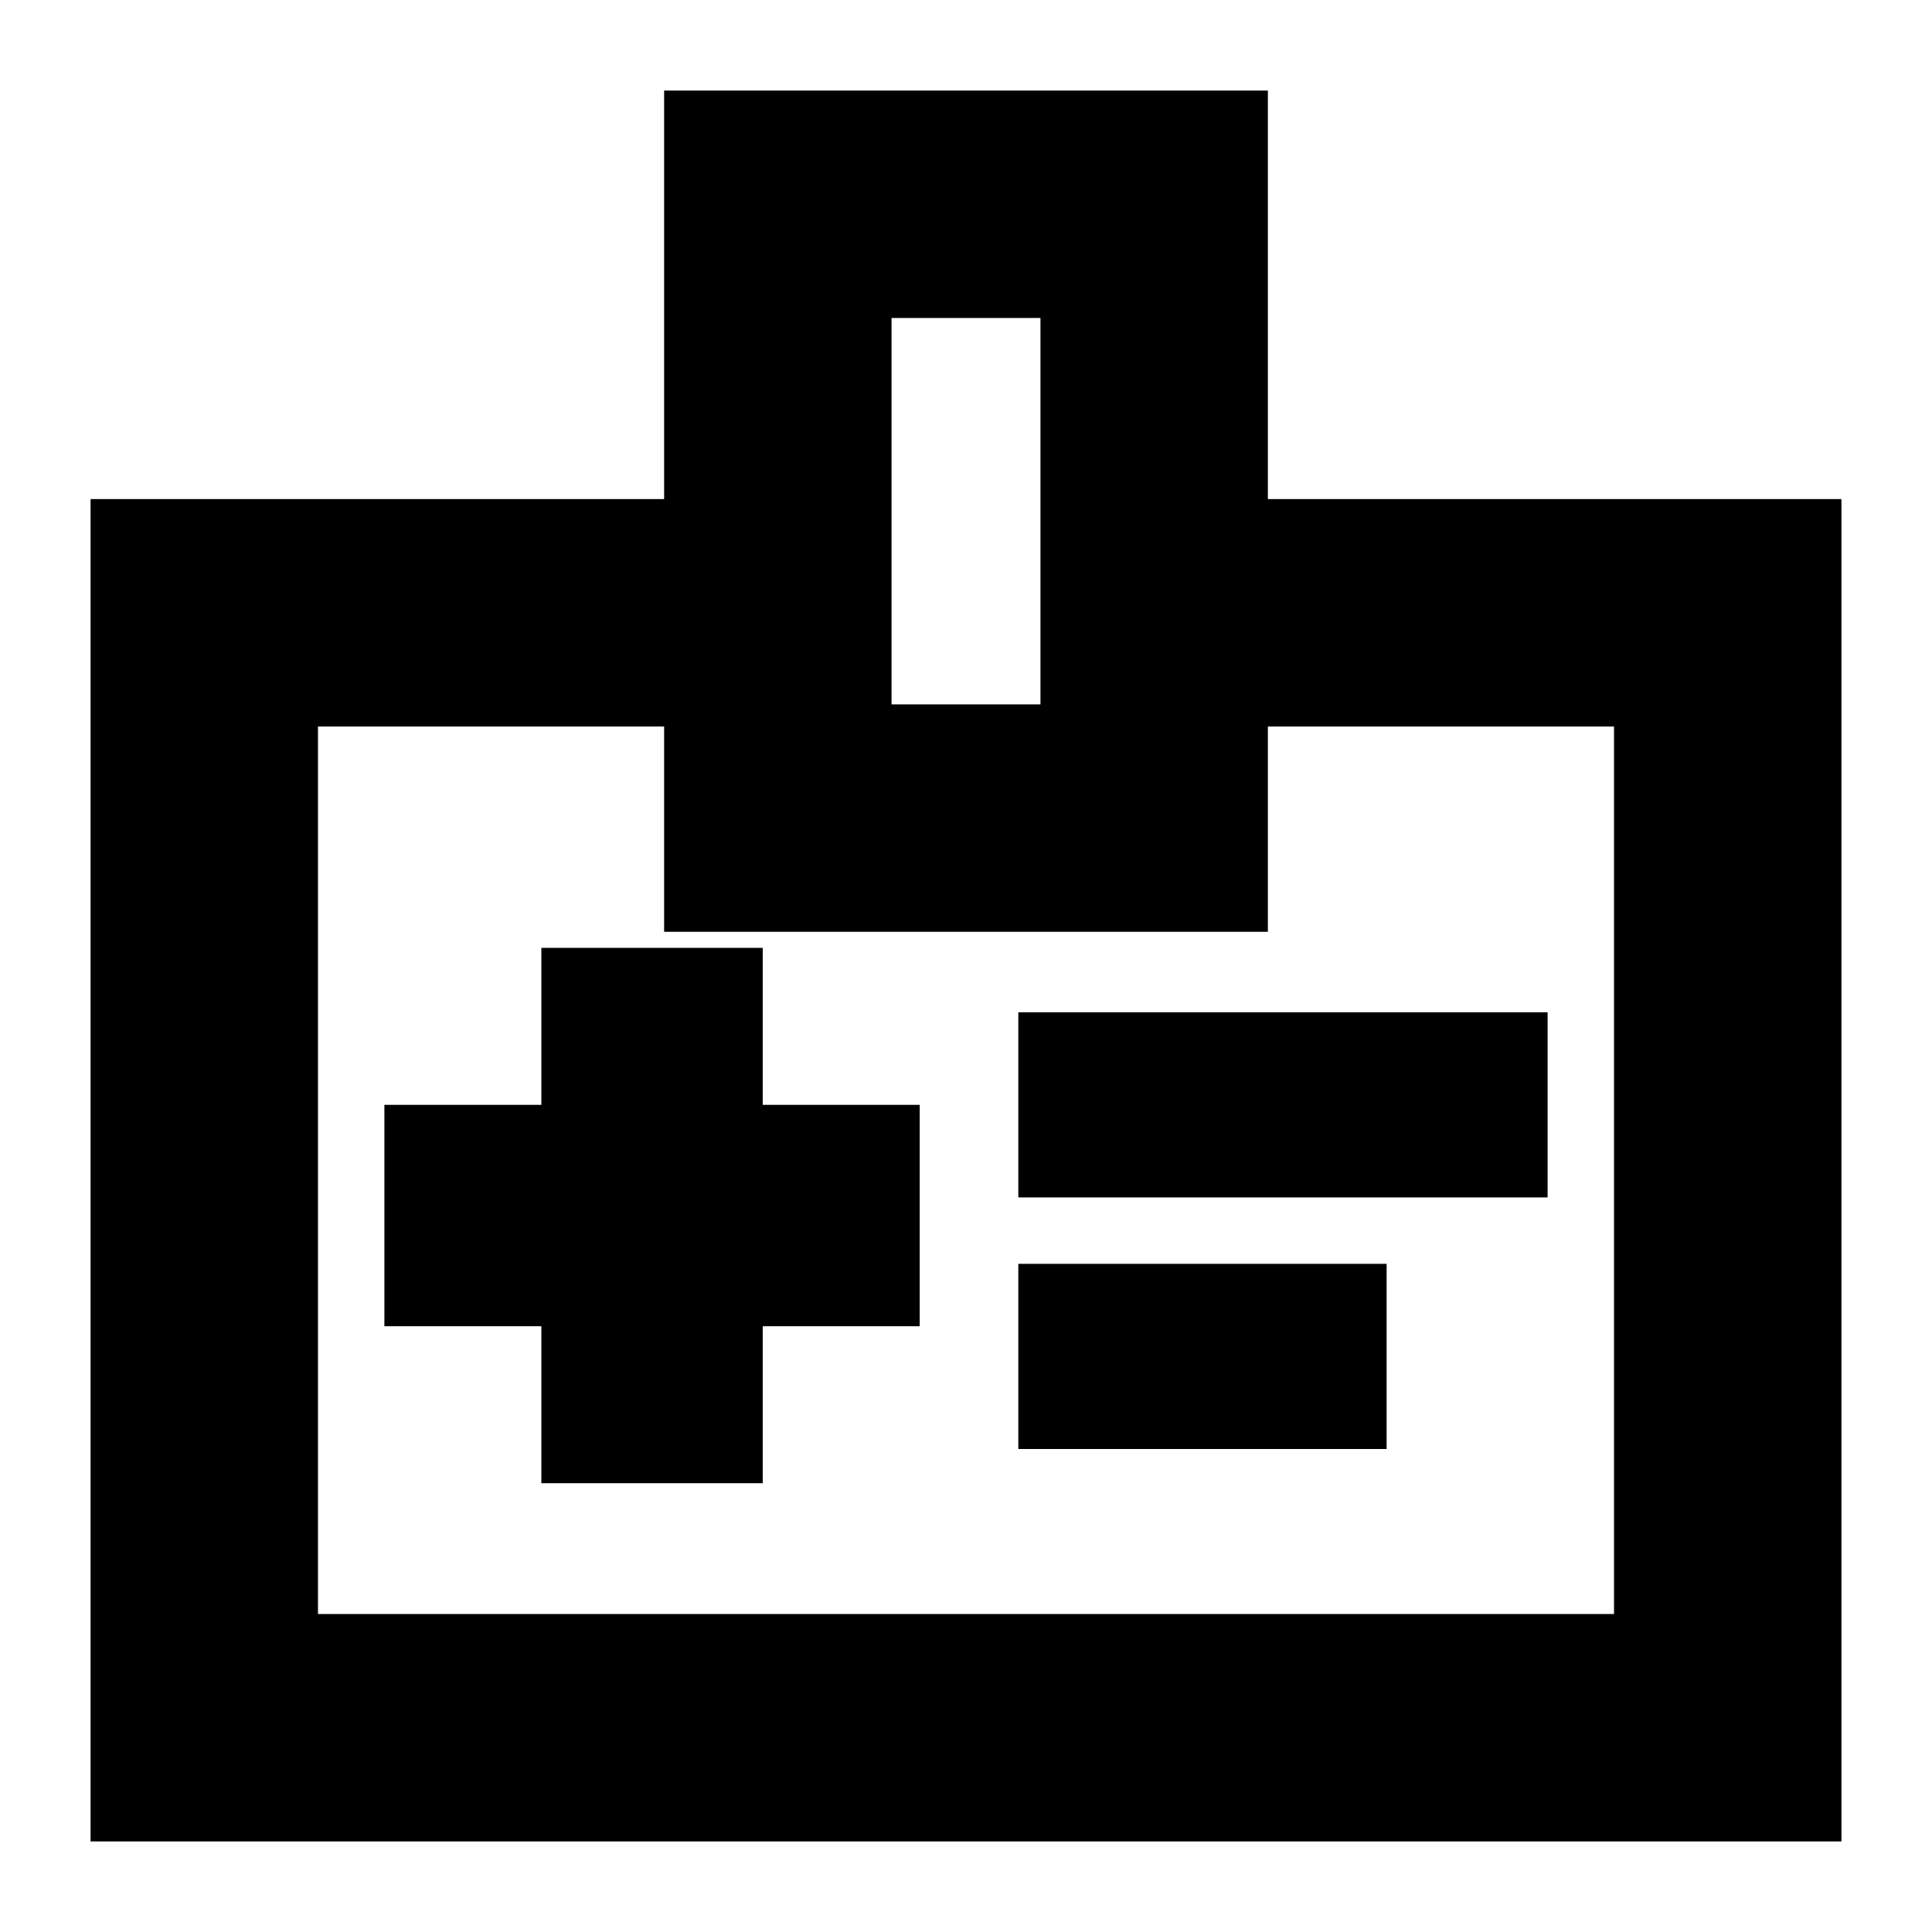 <svg xmlns="http://www.w3.org/2000/svg" height="24" width="24"><path d="M6.725 18.425h2.75v-1.95h1.95v-2.75h-1.95v-1.95h-2.75v1.95h-1.95v2.75h1.95Zm5.925-3.55h6.575v-2.3H12.65Zm0 3.125h4.575v-2.3H12.65Zm3.1-11.8h7.125v16.675H1.125V6.2H8.25V1.125h7.5Zm-4.675 2.55h1.85v-4.8h-1.85Zm.925 5.8ZM8.25 9.025h-4.3V20.05h16.1V9.025h-4.3v2.55h-7.5Z"/></svg>